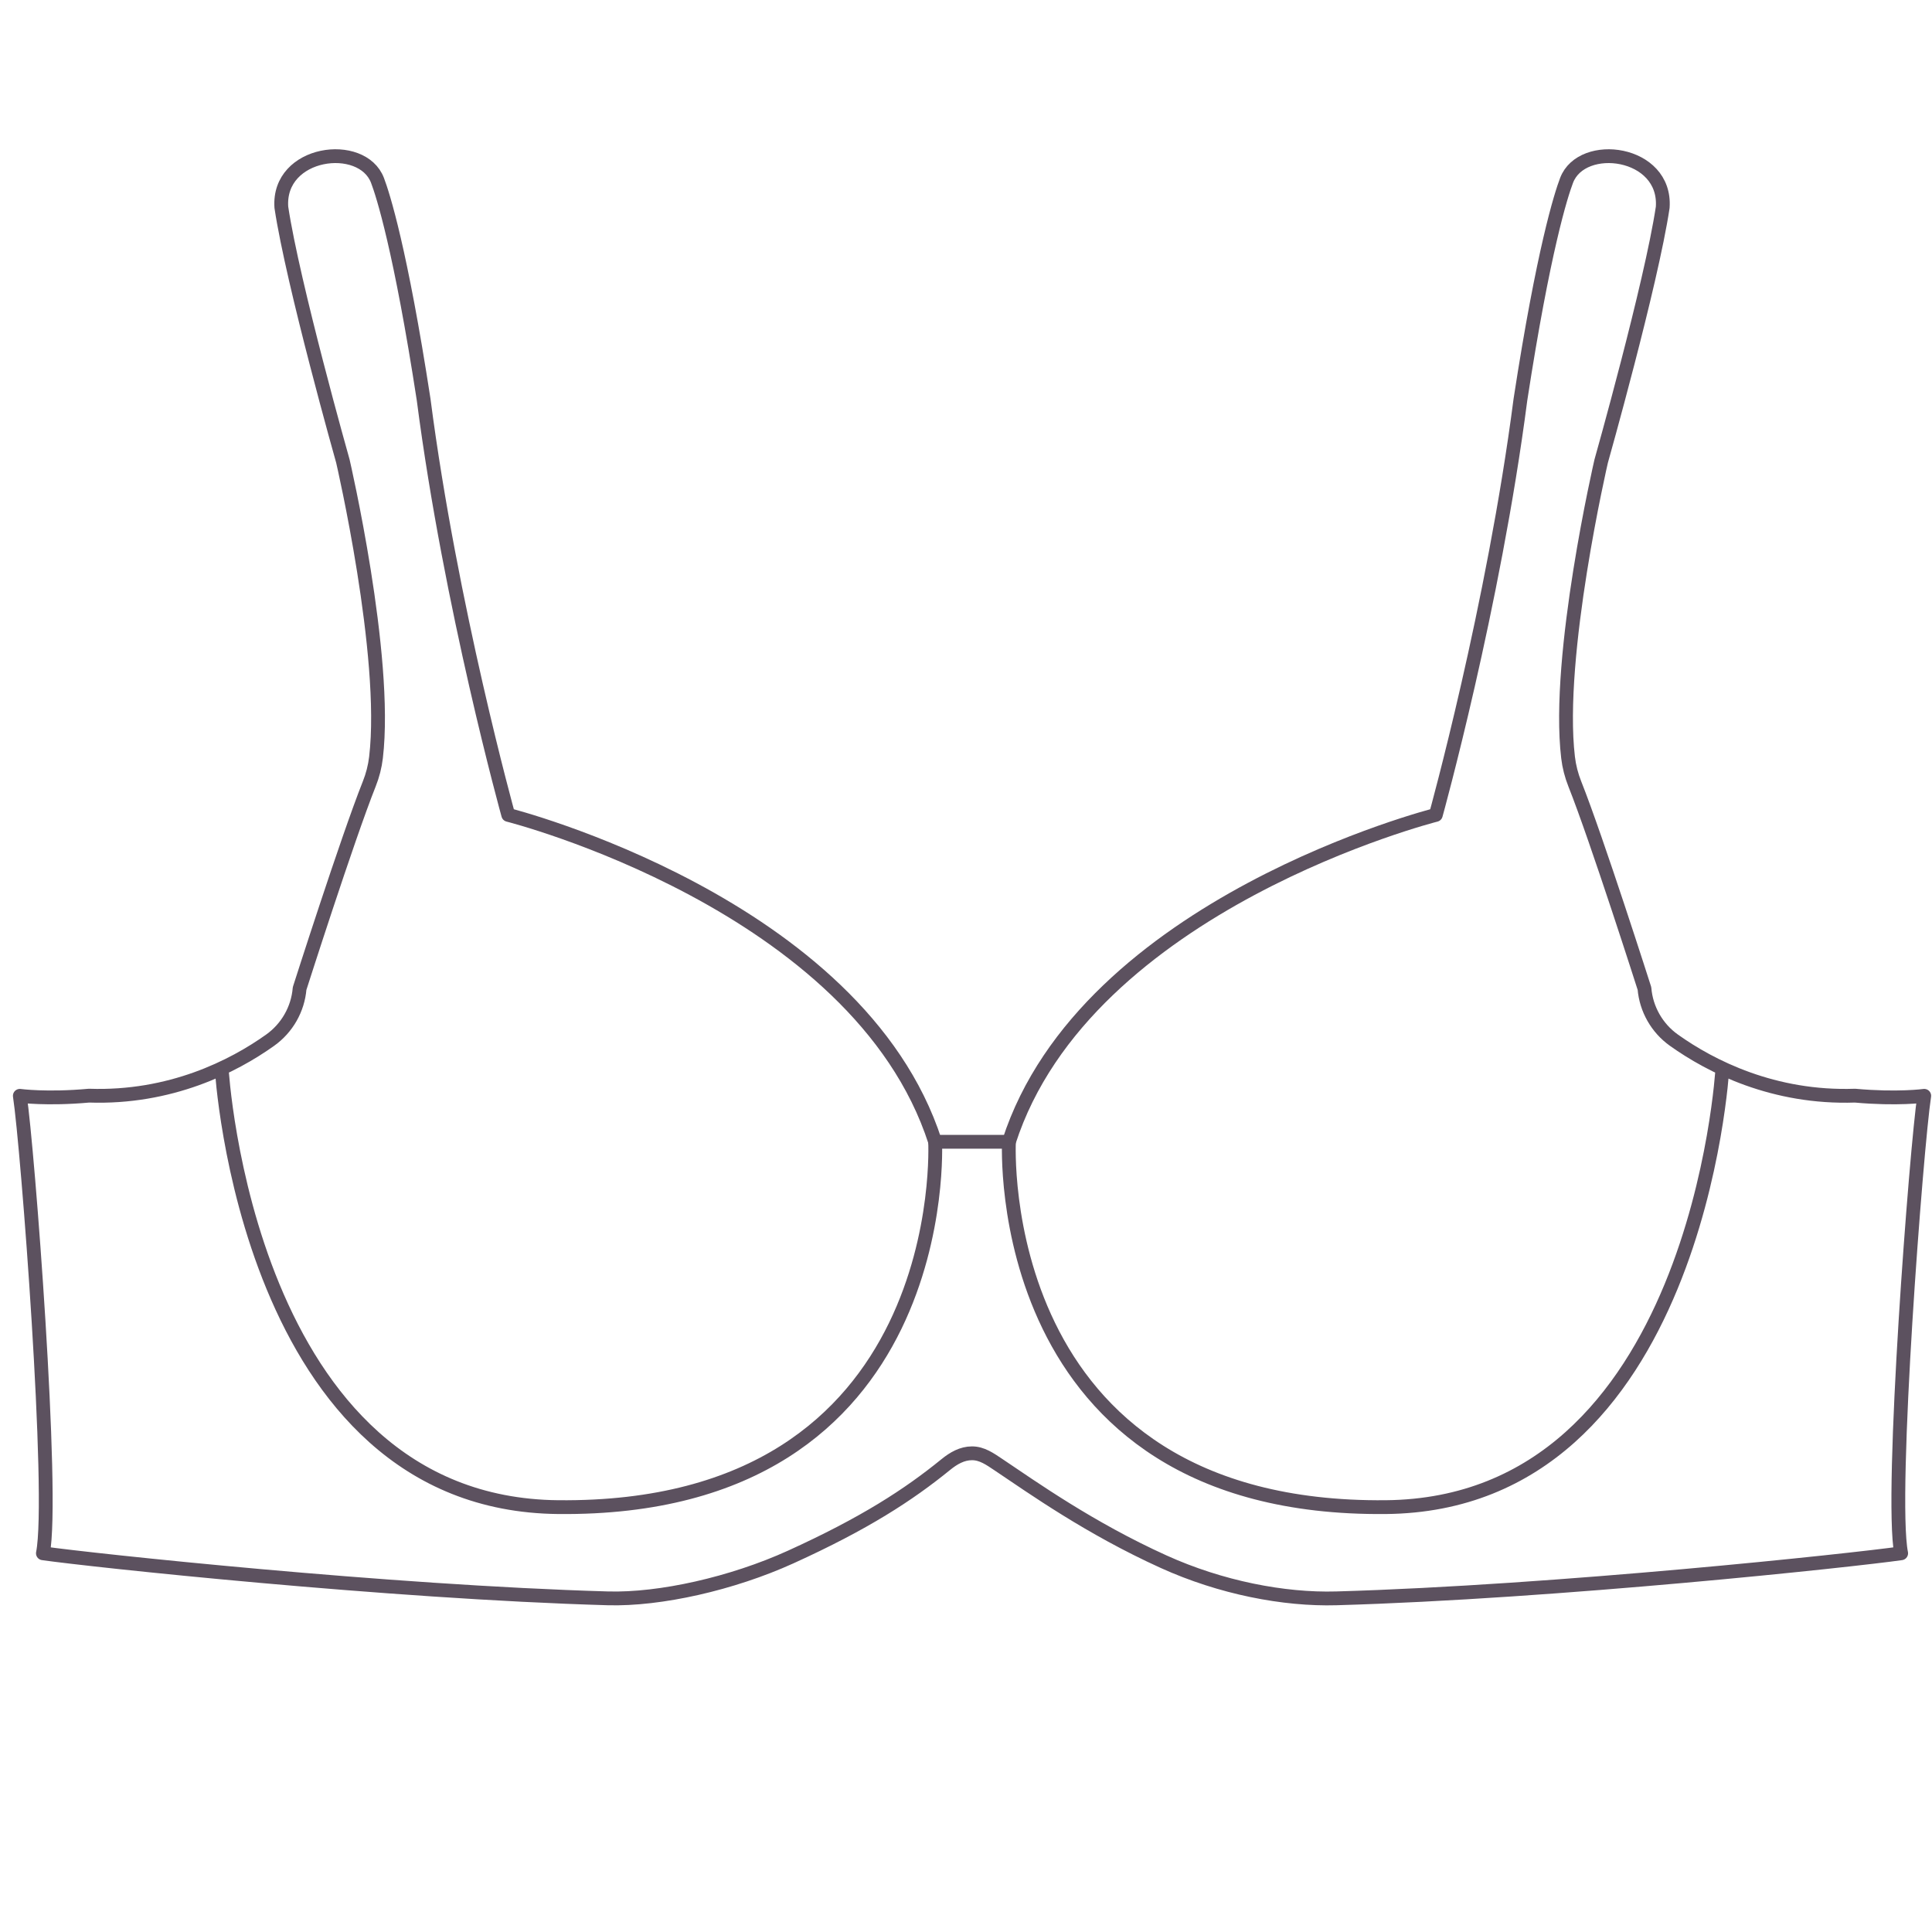 <?xml version="1.0" encoding="utf-8"?>
<!-- Generator: Adobe Illustrator 17.0.0, SVG Export Plug-In . SVG Version: 6.00 Build 0)  -->
<!DOCTYPE svg PUBLIC "-//W3C//DTD SVG 1.1//EN" "http://www.w3.org/Graphics/SVG/1.1/DTD/svg11.dtd">
<svg version="1.1" id="Layer_1" xmlns="http://www.w3.org/2000/svg" xmlns:xlink="http://www.w3.org/1999/xlink" x="0px" y="0px"
	 width="140px" height="140px" viewBox="0 0 140 140" enable-background="new 0 0 140 140" xml:space="preserve">
<path fill="none" stroke="#5C515F" stroke-linecap="round" stroke-linejoin="round" stroke-miterlimit="10" d="M16.063,77.415
	c0,0,1.79,31.578,24.389,31.797c28.703,0.279,27.31-26.474,27.31-26.474C62.189,65.46,36.829,59.051,36.829,59.051
	s-4.18-15.048-6.131-30.097c-1.672-10.868-2.947-14.843-3.344-15.884c-1.115-2.926-7.246-2.135-6.967,1.951
	c0.836,5.573,4.459,18.393,4.459,18.393s3.271,14.091,2.401,21.471c-0.078,0.664-0.244,1.305-0.491,1.926
	c-1.591,3.997-5.046,14.821-5.046,14.821c-0.124,1.498-0.908,2.87-2.132,3.742c-2.687,1.916-7.241,4.224-13.125,4.021
	c-3.065,0.279-5.016,0.012-5.016,0.012c0.557,3.61,2.508,28.97,1.672,33.15c3.493,0.499,24.972,2.808,40.931,3.265
	c3.802,0.109,9.022-1.072,13.251-2.992c5.366-2.437,8.548-4.508,11.248-6.705c0.558-0.454,1.179-0.814,1.898-0.814l0,0
	c0.719,0,1.301,0.414,1.898,0.814c2.519,1.688,6.621,4.61,11.989,7.043c4.133,1.874,8.708,2.763,12.51,2.654
	c15.959-0.458,37.438-2.766,40.931-3.265c-0.836-4.18,1.115-29.539,1.672-33.15c0,0-1.951,0.266-5.016-0.012
	c-5.884,0.203-10.438-2.105-13.125-4.021c-1.224-0.872-2.008-2.245-2.132-3.742c0,0-3.454-10.824-5.046-14.821
	c-0.247-0.622-0.413-1.262-0.491-1.926c-0.87-7.38,2.401-21.471,2.401-21.471s3.623-12.819,4.459-18.393
	c0.279-4.085-5.852-4.877-6.967-1.951c-0.397,1.042-1.672,5.016-3.344,15.884c-1.951,15.048-6.131,30.097-6.131,30.097
	s-25.359,6.41-30.933,23.687c0,0-1.393,26.753,27.31,26.474c22.599-0.219,24.389-31.797,24.389-31.797"/>
<line fill="none" stroke="#5C515F" stroke-linecap="round" stroke-linejoin="round" stroke-miterlimit="10" x1="67.762" y1="82.738" x2="73.113" y2="82.738"/>
</svg>
